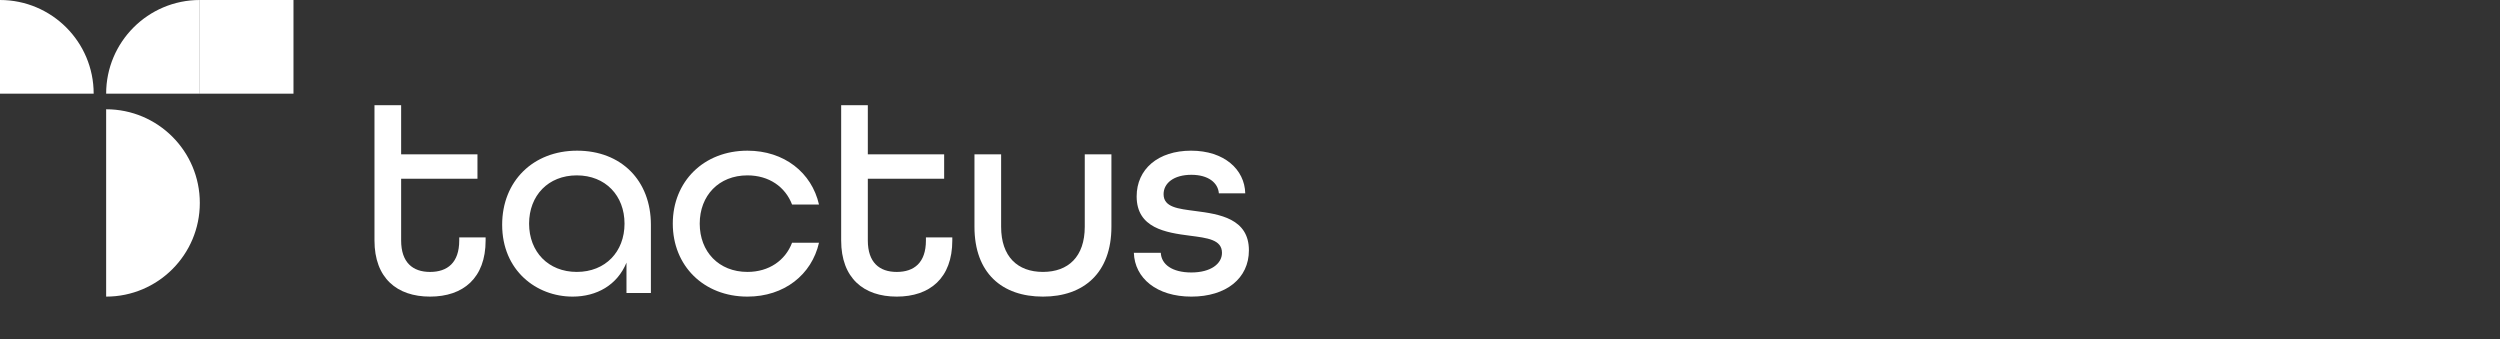 <svg width="177" height="24" viewBox="0 0 177 24" xmlns="http://www.w3.org/2000/svg">
  <rect x="0" y="0" width="177" height="24" fill="#333333" stroke="none"/>
  <defs>
    <style>
      .cls-1 {
        fill: #fff;
      }
    </style>
  </defs>
  <g id="Layer_1-2" data-name="Layer_1" transform="scale(0.14)">
    <g>
      <g>
        <path class="cls-1" d="M189.38,121.62V53.21h13.48v24.84h38.6v12.35h-38.6v31.22c0,11.07,5.82,15.9,14.62,15.9s14.76-4.68,14.76-15.9v-1.56h13.34v1.56c0,19.02-11.35,28.38-28.1,28.38s-28.1-9.37-28.1-28.38Z"/>
        <path class="cls-1" d="M253.95,113.67c0-22,15.61-37.47,37.89-37.47s37.33,15.04,37.33,37.47v34.49h-12.35v-15.33c-4.68,11.35-15.04,17.17-27.25,17.17-18.31,0-35.62-13.2-35.62-36.33ZM315.83,113.1c0-14.19-9.65-24.41-24.13-24.41s-24.13,10.22-24.13,24.41,9.65,24.41,24.13,24.41,24.13-10.22,24.13-24.41Z"/>
        <path class="cls-1" d="M340.24,113.1c0-21.29,15.61-36.9,37.75-36.9,18.59,0,32.5,11.07,36.19,27.25h-13.62c-3.41-8.94-11.64-14.76-22.57-14.76-14.48,0-24.13,10.22-24.13,24.41s9.65,24.41,24.13,24.41c10.93,0,19.16-5.82,22.57-14.76h13.62c-3.69,16.18-17.6,27.25-36.19,27.25-22.14,0-37.75-15.61-37.75-36.9Z"/>
        <path class="cls-1" d="M425.39,121.62V53.21h13.48v24.84h38.6v12.35h-38.6v31.22c0,11.07,5.82,15.9,14.62,15.9s14.76-4.68,14.76-15.9v-1.56h13.34v1.56c0,19.02-11.35,28.38-28.1,28.38s-28.1-9.37-28.1-28.38Z"/>
        <path class="cls-1" d="M492.8,114.66v-36.62h13.48v36.62c0,15.19,8.37,22.85,21.15,22.85s21.15-7.66,21.15-22.85v-36.62h13.48v36.62c0,23.28-13.91,35.34-34.63,35.34s-34.63-11.92-34.63-35.34Z"/>
        <path class="cls-1" d="M573.41,127.86h13.62c.28,5.82,5.68,9.93,15.47,9.93s15.47-4.4,15.47-9.93c0-6.67-7.38-7.52-16.18-8.66-12.21-1.56-26.97-3.83-26.97-19.87,0-13.77,10.79-23.13,27.53-23.13s27.11,9.51,27.39,21.57h-13.34c-.43-5.39-5.39-9.37-13.91-9.37-8.94,0-14.05,4.26-14.05,9.79,0,6.67,7.38,7.38,16.04,8.52,12.21,1.56,27.11,3.83,27.11,19.87,0,14.19-11.5,23.42-29.09,23.42s-28.67-9.37-29.09-22.14Z"/>
      </g>
      <g>
        <path class="cls-1" d="M47.37,47.37C47.37,21.21,26.16,0,0,0v47.37h47.37Z"/>
        <path class="cls-1" d="M53.68,55.26v94.74c26.16,0,47.37-21.21,47.37-47.37s-21.21-47.37-47.37-47.37Z"/>
        <path class="cls-1" d="M101.05,0c-26.16,0-47.37,21.21-47.37,47.37h47.37V0Z"/>
        <rect class="cls-1" x="101.05" width="47.37" height="47.37"/>
      </g>
    </g>
  </g>
</svg>